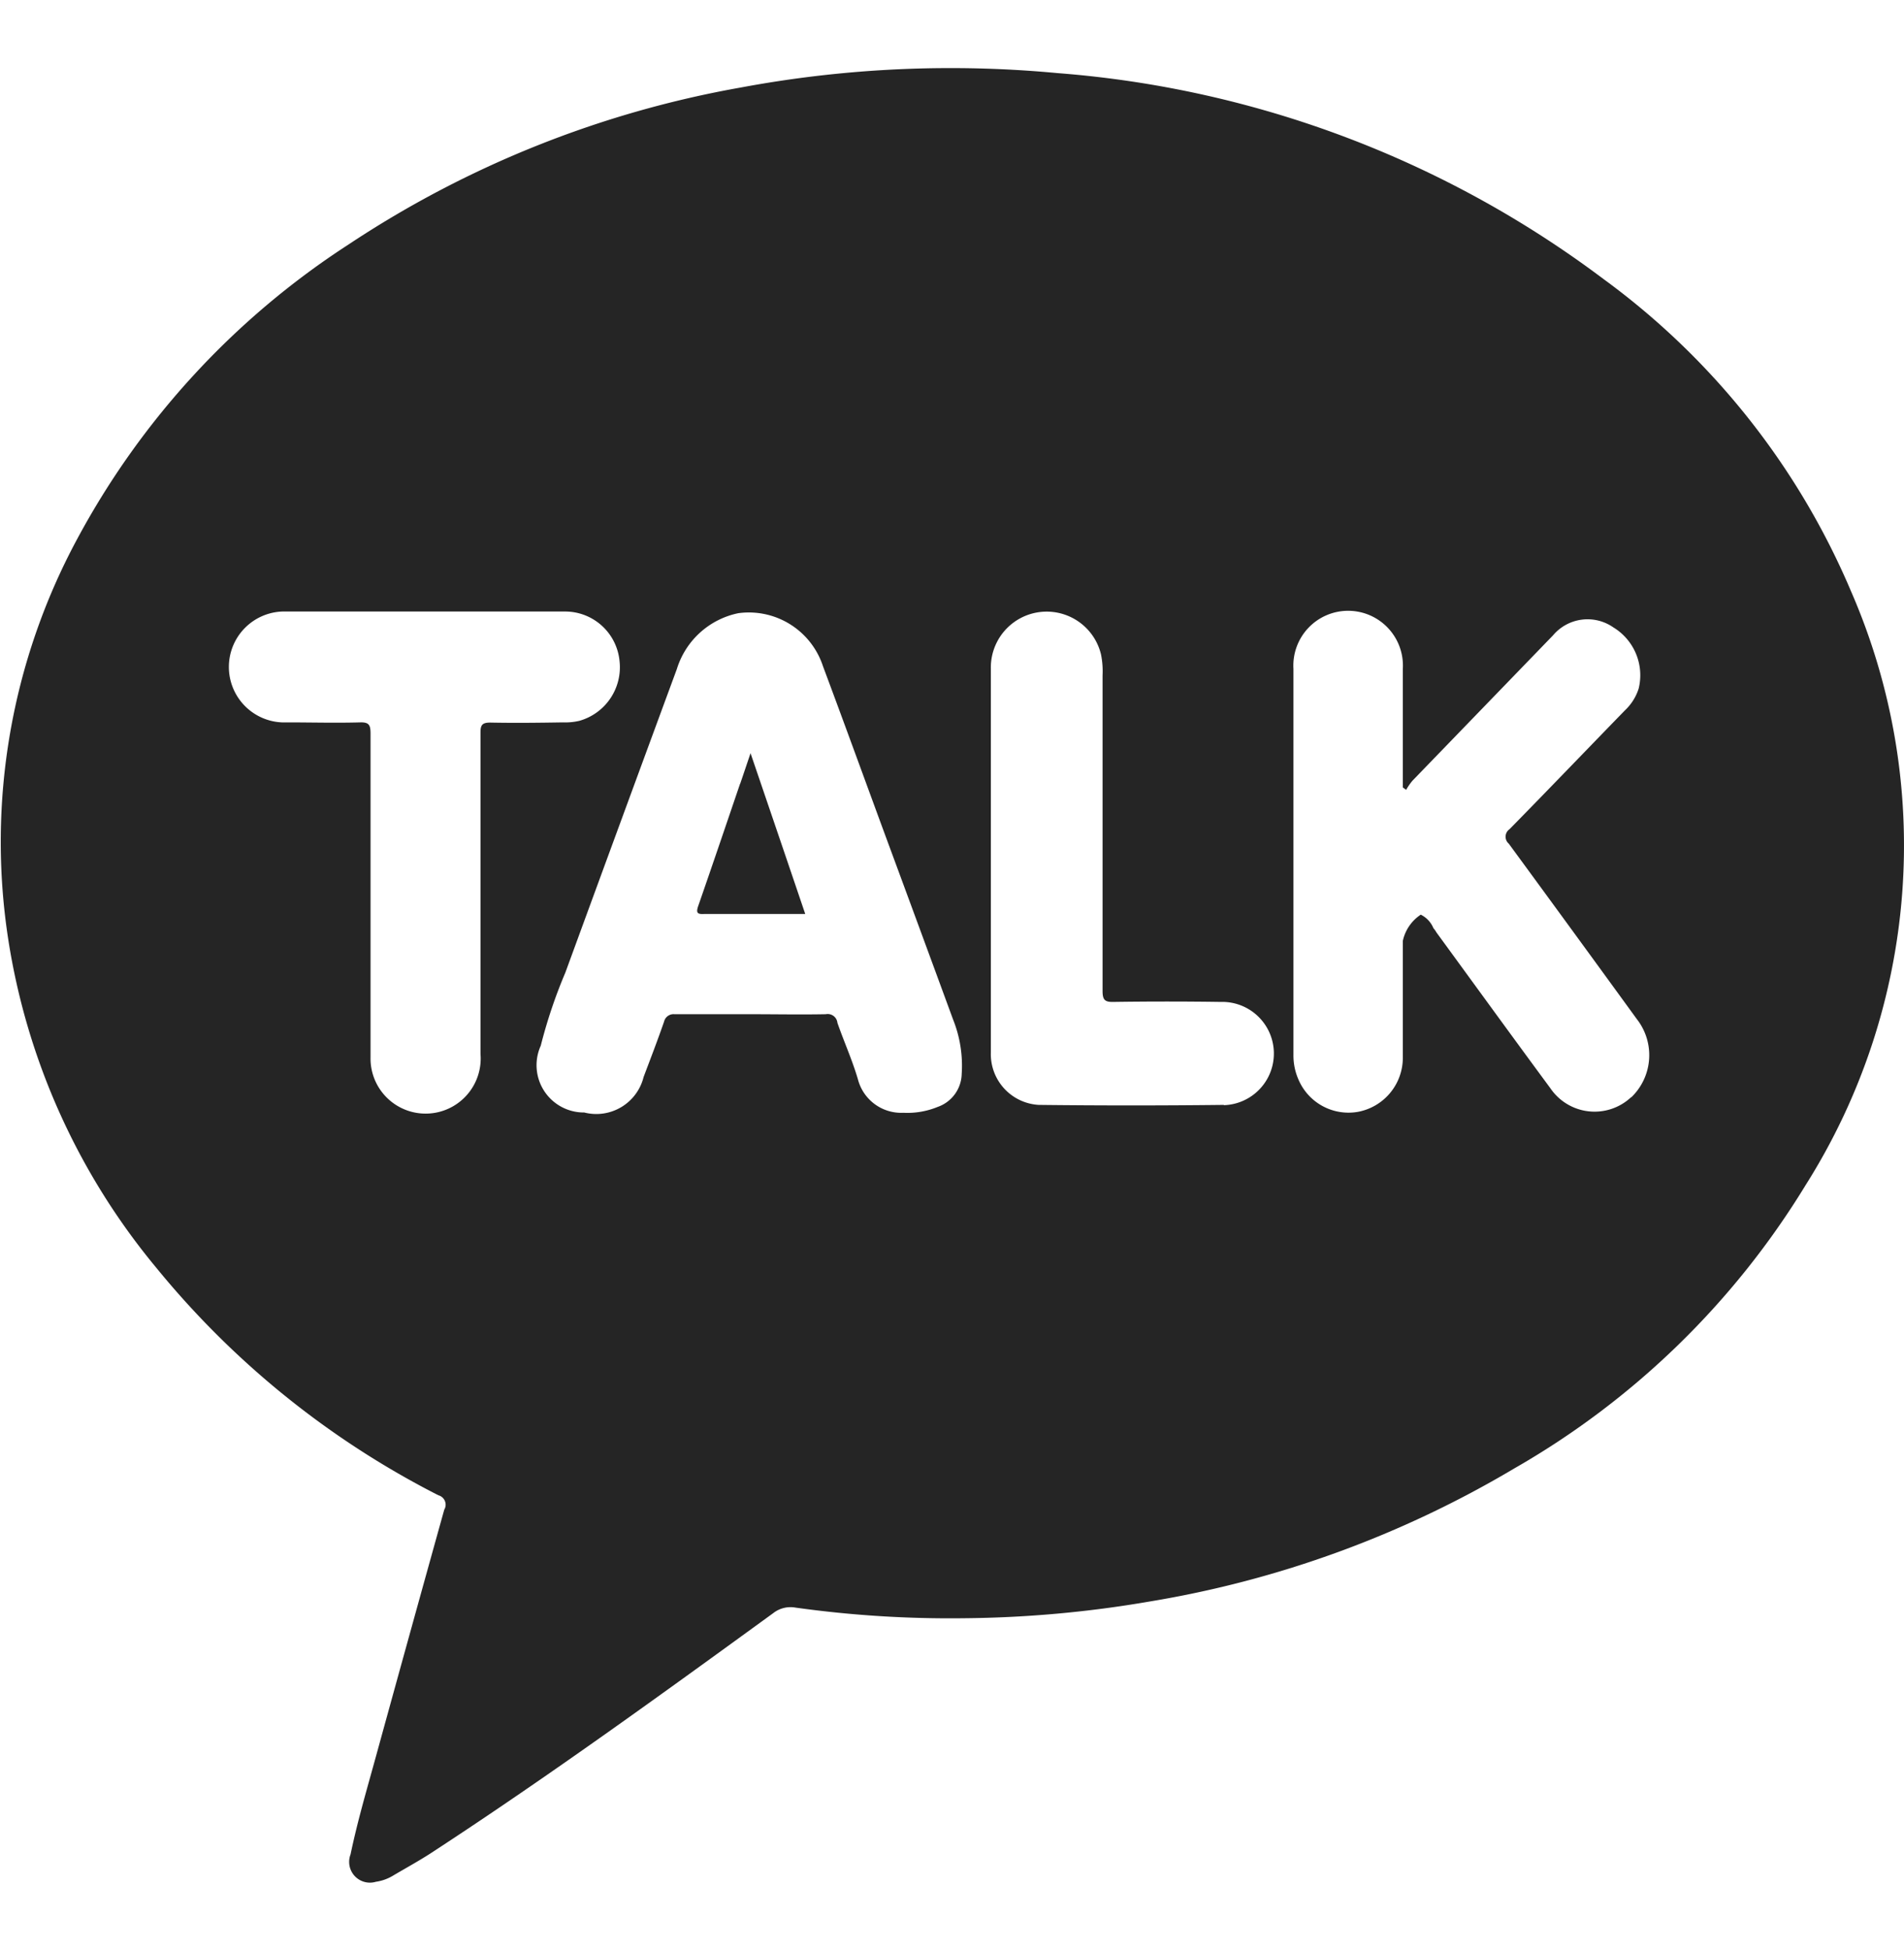 <svg xmlns="http://www.w3.org/2000/svg" width="19.531" height="20" viewBox="0 0 19.531 20">
  <defs>
    <style>
      .cls-1 {
        fill: #252525;
        fill-rule: evenodd;
      }
    </style>
  </defs>
  <path class="cls-1" d="M127.987,195.376a7.668,7.668,0,0,0-2.537-3.2,10.679,10.679,0,0,0-5.6-2.113,11.716,11.716,0,0,0-3.248.147,10.627,10.627,0,0,0-4.032,1.614,8.241,8.241,0,0,0-2.777,3.015,6.547,6.547,0,0,0-.708,4.111,6.929,6.929,0,0,0,1.517,3.364,9.01,9.01,0,0,0,2.895,2.335,0.1,0.1,0,0,1,.06.148q-0.352,1.263-.7,2.528c-0.092.335-.19,0.666-0.261,1.007a0.213,0.213,0,0,0,.26.281,0.467,0.467,0,0,0,.169-0.059c0.147-.087.3-0.17,0.44-0.264,1.18-.772,2.322-1.6,3.465-2.431a0.288,0.288,0,0,1,.23-0.058,11.459,11.459,0,0,0,1.736.109,11.766,11.766,0,0,0,1.9-.172,10.741,10.741,0,0,0,3.735-1.363,8.37,8.37,0,0,0,2.992-2.909A6.521,6.521,0,0,0,127.987,195.376Zm-13.958,1.348c-0.082,0-.1.025-0.1,0.1q0,1.648,0,3.3a0.565,0.565,0,1,1-1.128.032c0-.555,0-1.111,0-1.665s0-1.1,0-1.653c0-.087-0.014-0.119-0.107-0.116-0.25.007-.5,0-0.751,0a0.569,0.569,0,1,1-.005-1.137q1.425,0,2.851,0a0.561,0.561,0,0,1,.566.506,0.571,0.571,0,0,1-.412.615,0.635,0.635,0,0,1-.168.016C114.529,196.726,114.279,196.729,114.029,196.724Zm4.836,3.6a0.367,0.367,0,0,1-.247.342,0.818,0.818,0,0,1-.352.06,0.459,0.459,0,0,1-.466-0.345c-0.059-.2-0.143-0.385-0.21-0.578a0.1,0.1,0,0,0-.119-0.088c-0.257.005-.514,0-0.771,0s-0.52,0-.781,0a0.1,0.1,0,0,0-.107.076c-0.066.191-.139,0.38-0.21,0.568a0.5,0.5,0,0,1-.609.364,0.485,0.485,0,0,1-.446-0.685,5.15,5.15,0,0,1,.252-0.749q0.57-1.557,1.144-3.114a0.836,0.836,0,0,1,.631-0.573,0.8,0.8,0,0,1,.868.544c0.212,0.567.419,1.137,0.628,1.705q0.354,0.958.706,1.917A1.274,1.274,0,0,1,118.865,200.327Zm2.689,0.321q-0.951.011-1.9,0a0.521,0.521,0,0,1-.49-0.537c0-.658,0-1.316,0-1.974s0-1.31,0-1.964a0.573,0.573,0,0,1,1.13-.145,0.866,0.866,0,0,1,.016.215q0,1.619,0,3.236c0,0.092.023,0.115,0.111,0.113q0.55-.008,1.1,0A0.529,0.529,0,0,1,121.554,200.648Zm4.179-.08a0.548,0.548,0,0,1-.829-0.09c-0.392-.531-0.78-1.066-1.17-1.6a0.225,0.225,0,0,0-.03-0.042,0.269,0.269,0,0,0-.13-0.139,0.432,0.432,0,0,0-.184.269c0,0.4,0,.8,0,1.2a0.564,0.564,0,0,1-.464.554,0.558,0.558,0,0,1-.607-0.333,0.608,0.608,0,0,1-.051-0.25q0-1.98,0-3.961a0.562,0.562,0,1,1,1.122,0c0,0.379,0,.758,0,1.137v0.079l0.034,0.025a0.635,0.635,0,0,1,.064-0.093l1.443-1.492a0.463,0.463,0,0,1,.619-0.081,0.574,0.574,0,0,1,.259.628,0.523,0.523,0,0,1-.14.222c-0.395.406-.787,0.815-1.184,1.219a0.094,0.094,0,0,0-.008.149q0.66,0.9,1.314,1.8A0.6,0.6,0,0,1,125.733,200.568Zm-9.141-3.215c-0.142.417-.284,0.836-0.429,1.253-0.024.069-.013,0.088,0.058,0.084,0.11,0,.22,0,0.33,0h0.709c-0.186-.549-0.369-1.086-0.561-1.649C116.656,197.164,116.625,197.258,116.592,197.353Z" transform="translate(-109 -189.313)"/>
</svg>
